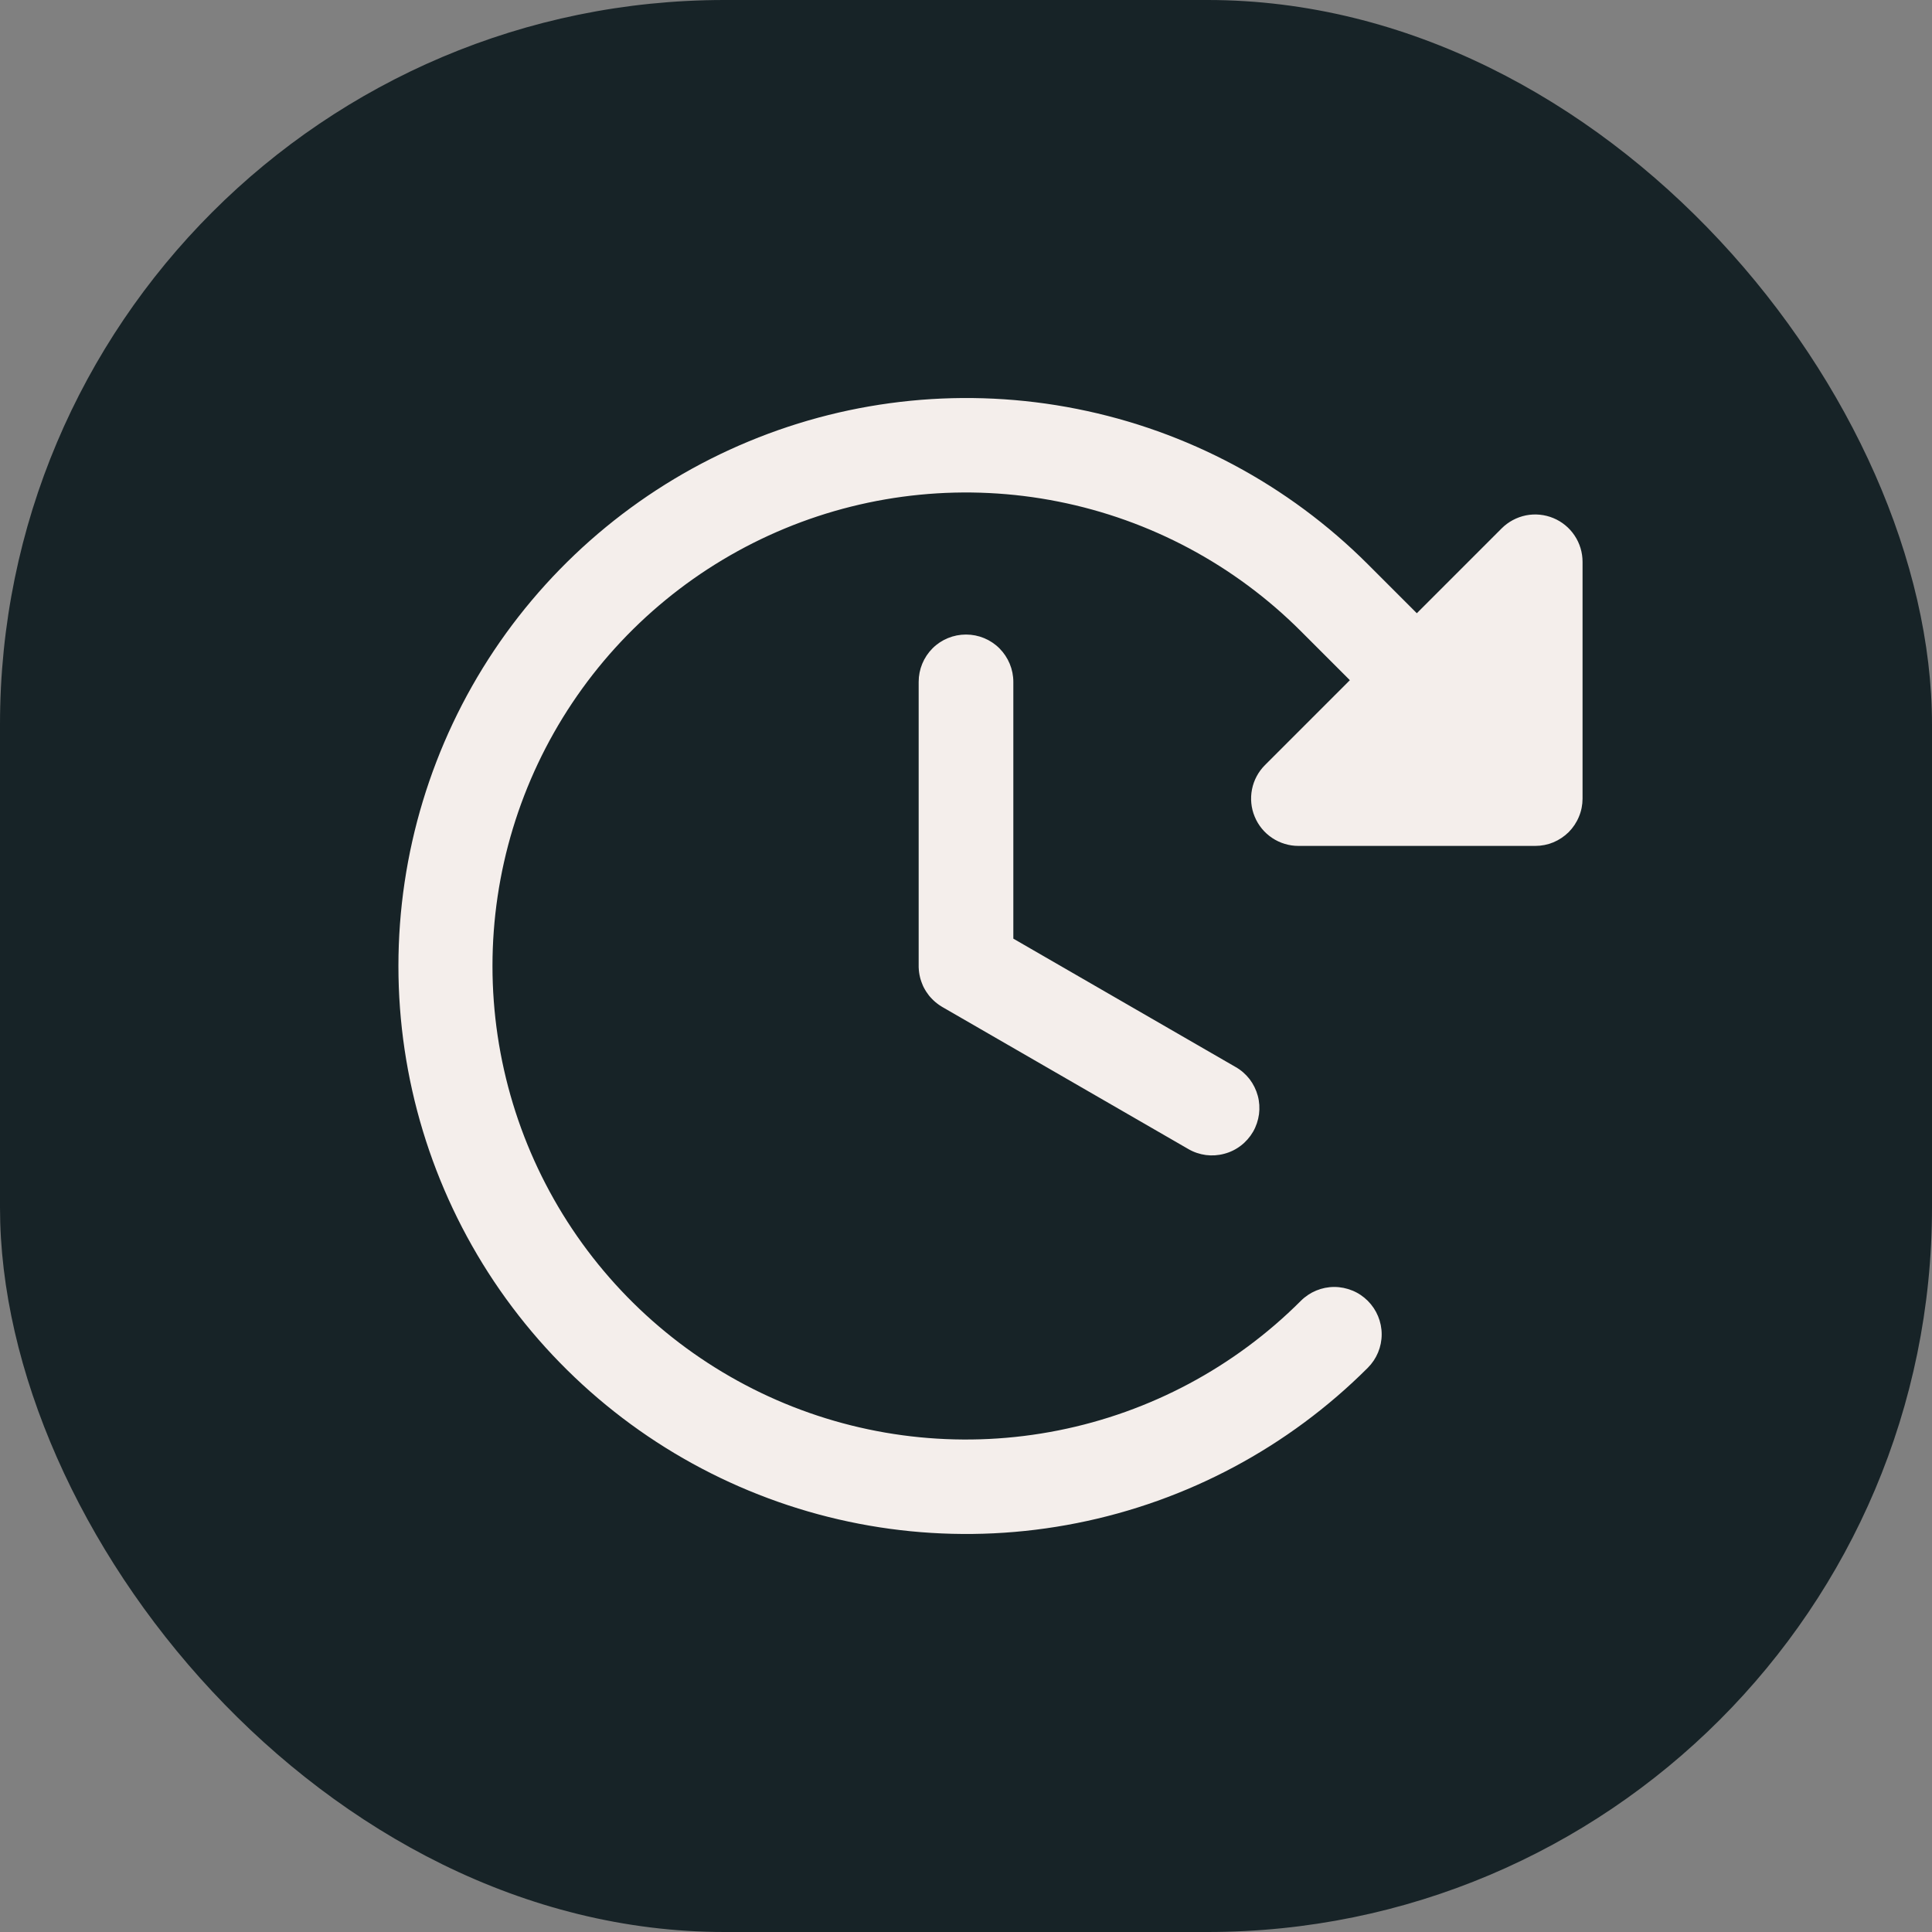 <svg width="32" height="32" viewBox="0 0 32 32" fill="none" xmlns="http://www.w3.org/2000/svg">
<rect x="0" y="0" width="32" height="32" fill="#808080" stroke="none"/>
<rect width="32" height="32" rx="12" fill="#172327"/>
<path d="M16.784 11.294V15.547L20.467 17.674C20.557 17.725 20.635 17.794 20.698 17.875C20.76 17.957 20.806 18.05 20.833 18.15C20.86 18.25 20.866 18.353 20.853 18.455C20.839 18.557 20.806 18.656 20.755 18.745C20.703 18.834 20.634 18.913 20.553 18.975C20.471 19.038 20.378 19.084 20.278 19.11C20.179 19.137 20.075 19.144 19.973 19.131C19.871 19.117 19.772 19.084 19.683 19.032L15.608 16.679C15.601 16.676 15.596 16.671 15.59 16.668C15.576 16.659 15.563 16.651 15.55 16.642C15.54 16.635 15.53 16.628 15.521 16.62C15.511 16.612 15.501 16.605 15.491 16.596C15.48 16.587 15.47 16.578 15.46 16.568C15.452 16.56 15.444 16.553 15.437 16.545C15.426 16.534 15.416 16.523 15.406 16.512C15.4 16.504 15.393 16.496 15.386 16.488C15.377 16.477 15.369 16.465 15.361 16.453C15.354 16.444 15.348 16.435 15.341 16.425C15.334 16.414 15.328 16.403 15.321 16.392C15.315 16.381 15.308 16.369 15.302 16.358C15.297 16.348 15.292 16.337 15.287 16.327C15.281 16.314 15.276 16.301 15.271 16.287C15.267 16.277 15.263 16.268 15.26 16.258C15.255 16.244 15.25 16.23 15.246 16.215C15.243 16.205 15.241 16.194 15.238 16.184C15.235 16.17 15.232 16.156 15.229 16.142C15.227 16.13 15.225 16.117 15.223 16.104C15.222 16.093 15.22 16.081 15.219 16.068C15.218 16.053 15.217 16.037 15.216 16.021C15.216 16.014 15.216 16.007 15.216 16V11.294C15.216 11.086 15.298 10.887 15.445 10.739C15.592 10.592 15.792 10.51 16 10.51C16.208 10.51 16.407 10.592 16.554 10.739C16.701 10.887 16.784 11.086 16.784 11.294ZM25.728 8.581C25.585 8.522 25.427 8.506 25.275 8.536C25.123 8.567 24.983 8.641 24.873 8.751L23.467 10.157L22.655 9.345C21.339 8.03 19.663 7.135 17.838 6.773C16.013 6.41 14.122 6.597 12.404 7.31C10.685 8.022 9.217 9.228 8.183 10.774C7.15 12.321 6.599 14.14 6.599 16C6.599 17.86 7.15 19.679 8.183 21.226C9.217 22.772 10.685 23.978 12.404 24.69C14.122 25.403 16.013 25.59 17.838 25.227C19.663 24.865 21.339 23.97 22.655 22.655C22.802 22.508 22.885 22.309 22.885 22.101C22.885 21.893 22.802 21.693 22.655 21.546C22.582 21.473 22.496 21.415 22.4 21.376C22.305 21.337 22.203 21.316 22.1 21.316C21.892 21.316 21.693 21.399 21.546 21.546C20.449 22.643 19.051 23.39 17.53 23.692C16.009 23.995 14.431 23.84 12.998 23.246C11.565 22.652 10.34 21.647 9.478 20.357C8.617 19.068 8.157 17.551 8.157 16C8.157 14.449 8.617 12.932 9.478 11.643C10.34 10.353 11.565 9.348 12.998 8.754C14.431 8.16 16.009 8.005 17.53 8.308C19.051 8.61 20.449 9.357 21.546 10.454L22.358 11.266L20.952 12.672C20.842 12.782 20.767 12.922 20.737 13.074C20.707 13.226 20.722 13.384 20.782 13.527C20.841 13.671 20.942 13.793 21.071 13.879C21.2 13.965 21.351 14.011 21.506 14.011H25.428C25.531 14.011 25.633 13.991 25.728 13.952C25.823 13.912 25.91 13.854 25.983 13.782C26.055 13.709 26.113 13.622 26.152 13.527C26.192 13.432 26.212 13.33 26.212 13.227V9.305C26.212 9.15 26.166 8.999 26.08 8.87C25.994 8.741 25.871 8.64 25.728 8.581Z" fill="#F4EEEB"/>
</svg>
